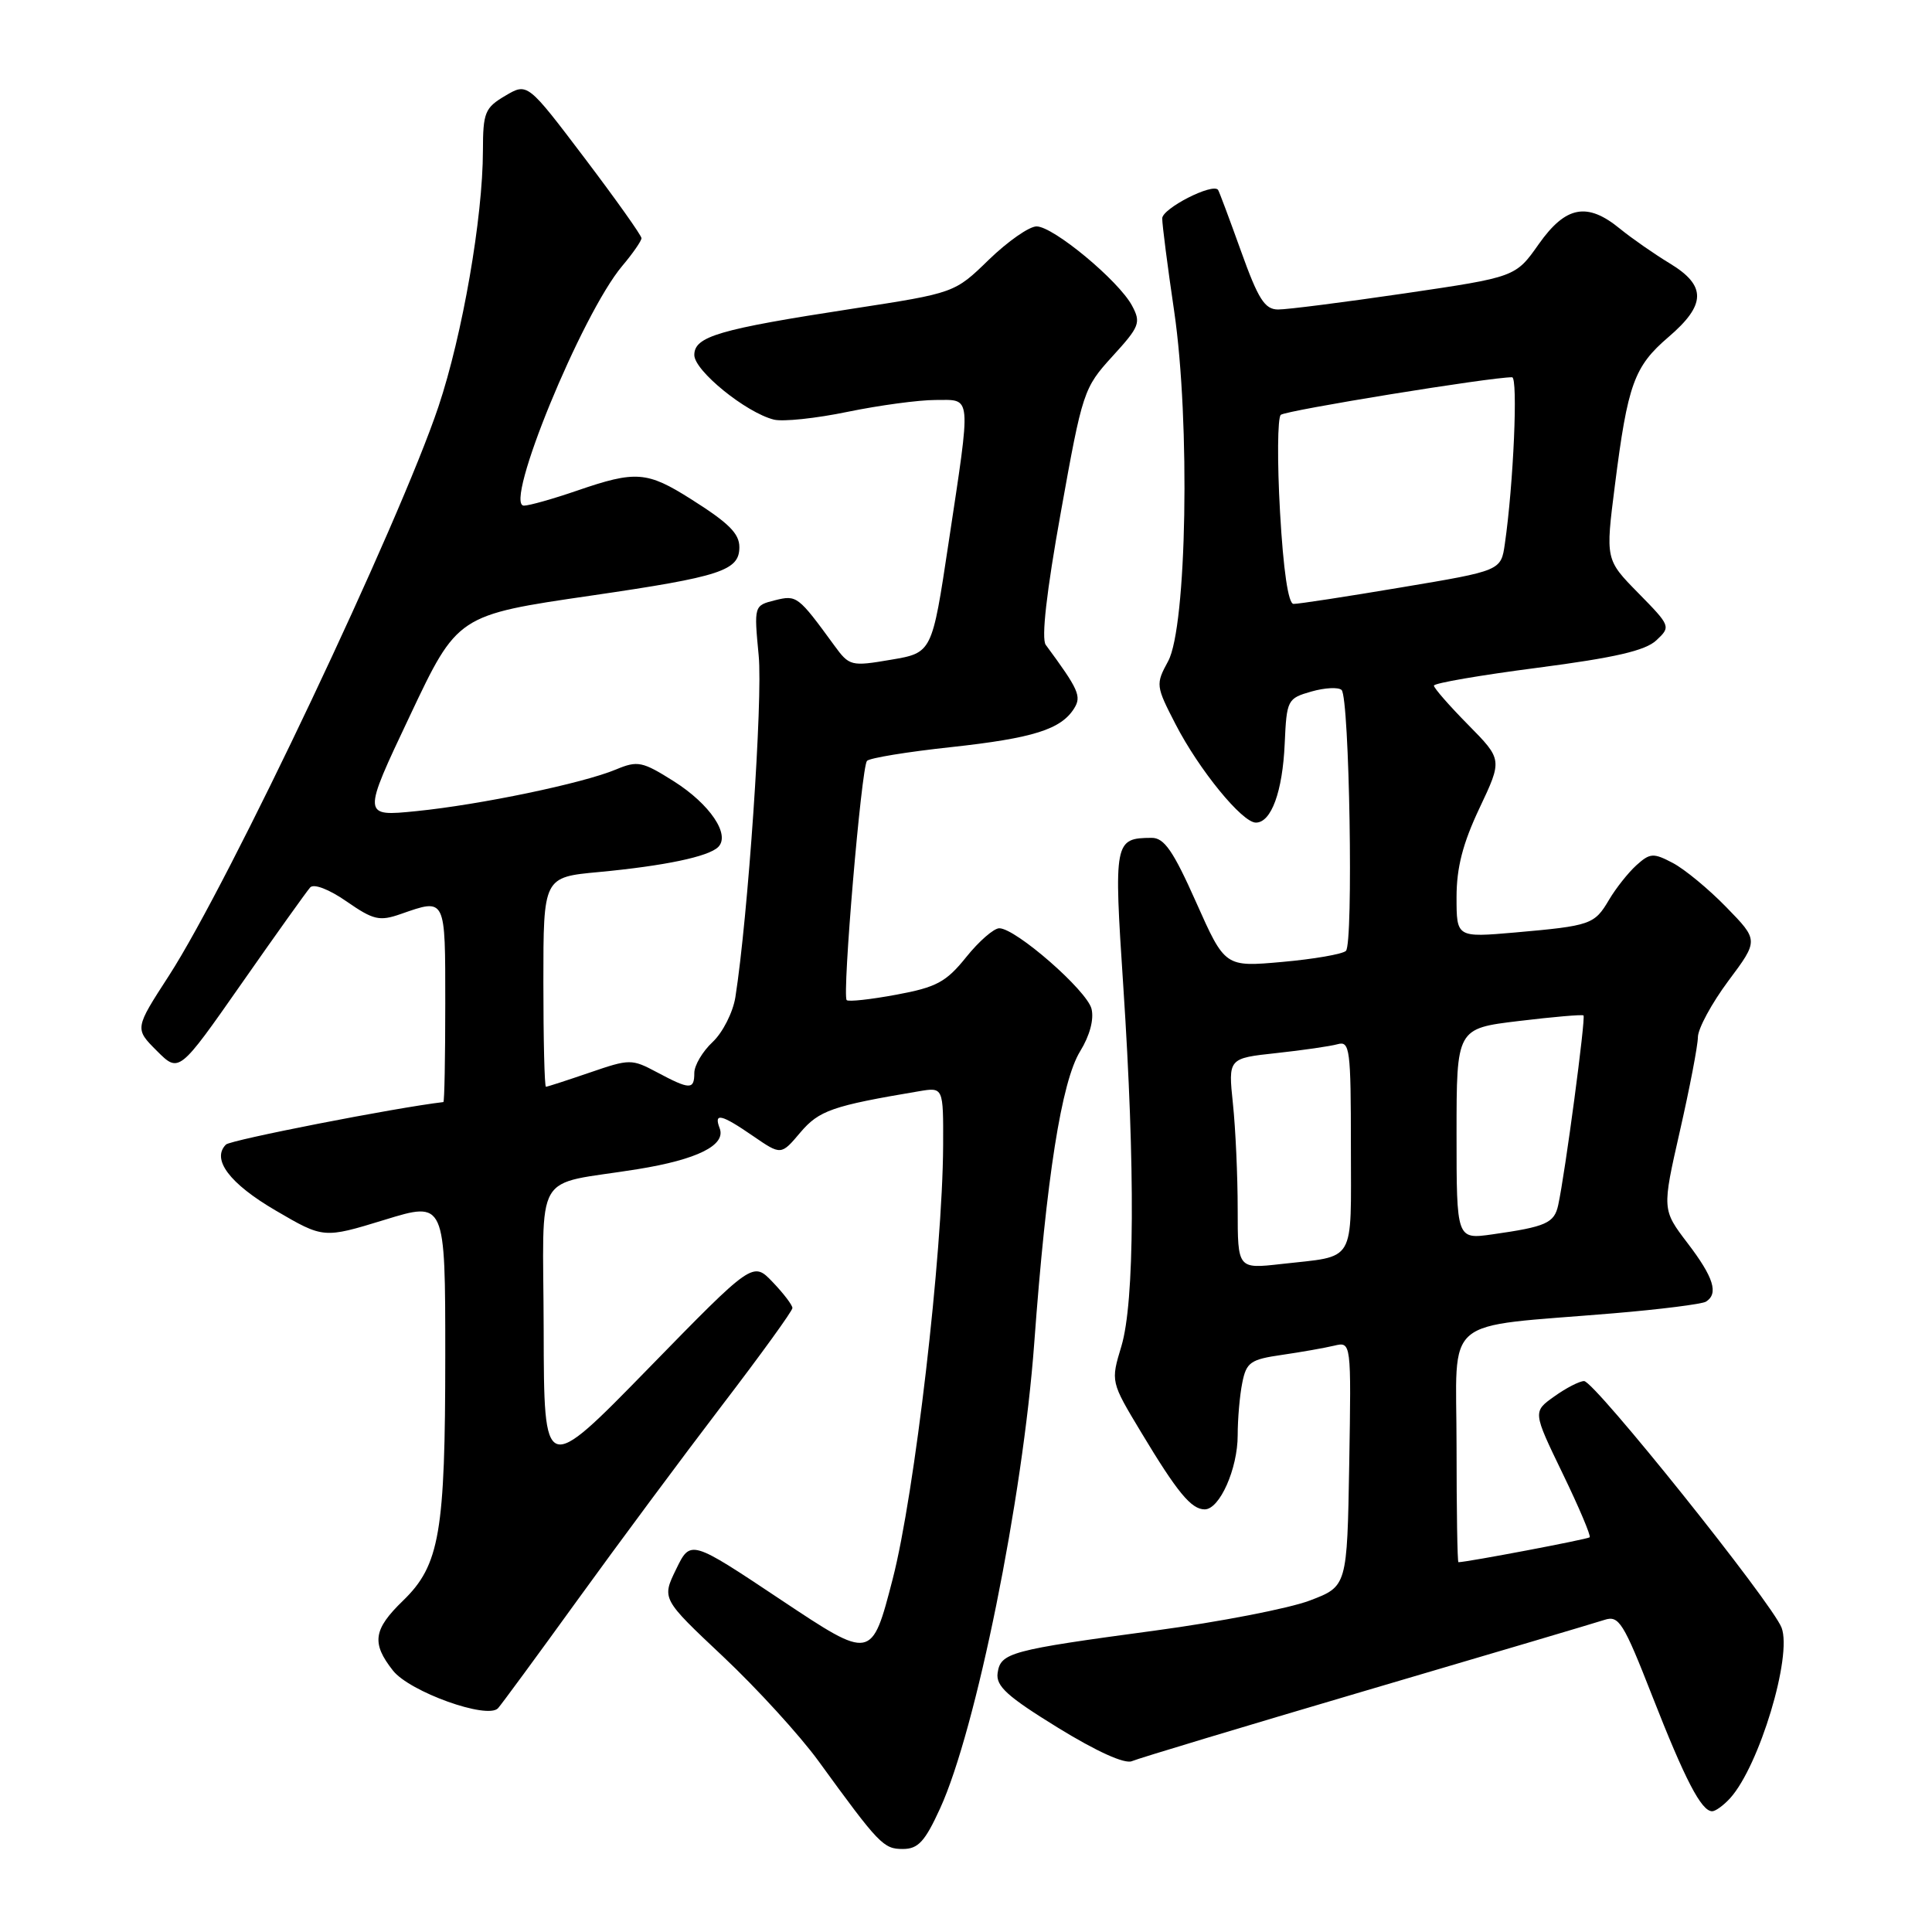 <?xml version="1.0" encoding="UTF-8" standalone="no"?>
<!DOCTYPE svg PUBLIC "-//W3C//DTD SVG 1.1//EN" "http://www.w3.org/Graphics/SVG/1.1/DTD/svg11.dtd" >
<svg xmlns="http://www.w3.org/2000/svg" xmlns:xlink="http://www.w3.org/1999/xlink" version="1.1" viewBox="0 0 256 256">
 <g >
 <path fill="currentColor"
d=" M 124.57 239.62 C 129.32 229.25 135.52 198.61 137.04 178.00 C 138.65 156.01 140.66 143.29 143.13 139.29 C 144.40 137.23 144.98 135.06 144.63 133.67 C 144.02 131.24 134.59 123.00 132.41 123.00 C 131.69 123.00 129.71 124.72 128.02 126.83 C 125.37 130.13 124.08 130.82 118.78 131.80 C 115.39 132.43 112.42 132.76 112.19 132.52 C 111.57 131.90 114.14 101.64 114.88 100.82 C 115.22 100.44 120.22 99.62 126.00 99.00 C 136.91 97.81 140.60 96.65 142.34 93.85 C 143.33 92.26 142.92 91.35 138.57 85.45 C 137.96 84.64 138.67 78.39 140.57 67.85 C 143.43 51.89 143.59 51.40 147.40 47.22 C 151.01 43.27 151.21 42.76 150.00 40.50 C 148.23 37.19 139.57 30.00 137.35 30.00 C 136.37 30.00 133.53 31.99 131.03 34.41 C 126.50 38.82 126.50 38.82 113.00 40.90 C 95.22 43.63 92.00 44.58 92.00 47.04 C 92.00 49.12 98.84 54.67 102.54 55.60 C 103.73 55.90 108.13 55.44 112.31 54.57 C 116.49 53.71 121.73 53.00 123.96 53.00 C 128.81 53.00 128.71 51.90 125.68 72.00 C 123.50 86.50 123.50 86.50 118.05 87.42 C 112.77 88.32 112.54 88.26 110.55 85.53 C 105.74 78.94 105.58 78.82 102.68 79.54 C 99.91 80.24 99.90 80.25 100.53 86.87 C 101.09 92.65 99.11 121.56 97.44 132.14 C 97.12 134.14 95.77 136.81 94.43 138.07 C 93.09 139.32 92.00 141.17 92.00 142.17 C 92.00 144.42 91.42 144.41 87.05 142.08 C 83.70 140.30 83.45 140.30 78.15 142.12 C 75.14 143.15 72.53 144.00 72.34 144.00 C 72.15 144.00 72.00 137.75 72.00 130.12 C 72.00 116.23 72.00 116.23 79.35 115.55 C 88.06 114.73 93.89 113.51 95.17 112.23 C 96.80 110.60 94.07 106.56 89.31 103.54 C 85.11 100.89 84.50 100.76 81.62 101.96 C 77.22 103.80 63.63 106.63 55.16 107.48 C 47.99 108.20 47.99 108.20 54.31 94.85 C 60.62 81.50 60.62 81.50 78.40 78.91 C 95.53 76.41 97.97 75.61 97.97 72.50 C 97.97 70.69 96.56 69.29 91.55 66.13 C 85.74 62.45 84.23 62.34 76.50 65.00 C 73.30 66.10 70.12 67.00 69.42 67.00 C 66.67 67.00 77.08 41.63 82.44 35.25 C 83.85 33.58 85.00 31.92 85.00 31.56 C 85.00 31.20 81.60 26.41 77.45 20.93 C 69.89 10.95 69.89 10.95 66.95 12.69 C 64.25 14.28 64.00 14.90 63.99 19.97 C 63.98 28.81 61.28 44.38 58.10 53.87 C 52.93 69.29 30.35 116.97 22.38 129.29 C 17.84 136.30 17.84 136.30 20.78 139.24 C 23.72 142.18 23.72 142.18 32.00 130.34 C 36.55 123.83 40.65 118.09 41.10 117.59 C 41.58 117.06 43.60 117.83 45.93 119.45 C 49.48 121.91 50.28 122.10 53.11 121.11 C 59.10 119.02 59.00 118.83 59.00 133.00 C 59.00 140.15 58.89 146.01 58.75 146.03 C 52.41 146.77 30.55 151.05 29.94 151.66 C 27.99 153.61 30.42 156.83 36.51 160.39 C 42.87 164.11 42.87 164.11 50.94 161.64 C 59.00 159.16 59.00 159.16 59.00 179.64 C 59.00 203.07 58.26 207.39 53.41 212.09 C 49.46 215.91 49.20 217.72 52.07 221.36 C 54.28 224.17 64.58 227.87 65.99 226.35 C 66.42 225.88 71.16 219.43 76.53 212.00 C 81.90 204.57 90.50 192.99 95.64 186.26 C 100.79 179.53 105.00 173.71 105.00 173.32 C 105.00 172.93 103.82 171.38 102.38 169.88 C 99.76 167.14 99.76 167.14 85.92 181.32 C 72.08 195.50 72.08 195.50 72.04 176.33 C 71.99 154.46 70.40 157.20 84.50 154.92 C 92.42 153.64 96.22 151.74 95.36 149.50 C 94.55 147.39 95.56 147.62 99.80 150.54 C 103.50 153.08 103.50 153.08 106.04 150.07 C 108.53 147.14 110.27 146.53 121.75 144.60 C 125.00 144.05 125.00 144.05 124.97 151.78 C 124.90 166.17 121.20 197.97 118.28 209.25 C 115.50 219.99 115.50 219.99 103.50 212.00 C 91.50 204.00 91.50 204.00 89.59 207.93 C 87.68 211.85 87.68 211.85 95.82 219.51 C 100.29 223.72 105.97 229.94 108.44 233.33 C 116.50 244.42 117.06 245.00 119.63 245.00 C 121.66 245.00 122.56 244.02 124.57 239.62 Z  M 229.27 238.25 C 233.12 233.97 237.50 219.44 236.07 215.68 C 234.82 212.41 211.28 183.00 209.90 183.00 C 209.30 183.00 207.52 183.91 205.96 185.03 C 203.10 187.06 203.10 187.06 207.04 195.21 C 209.21 199.69 210.83 203.51 210.64 203.70 C 210.37 203.96 194.41 206.99 193.25 207.00 C 193.11 207.00 193.00 200.07 193.00 191.59 C 193.00 174.02 190.71 175.96 213.79 174.02 C 220.00 173.50 225.51 172.80 226.04 172.48 C 227.75 171.42 227.07 169.25 223.61 164.72 C 220.23 160.28 220.23 160.28 222.59 149.89 C 223.89 144.18 224.97 138.57 224.98 137.43 C 224.99 136.29 226.81 132.94 229.01 129.98 C 233.03 124.60 233.03 124.60 228.76 120.22 C 226.42 117.81 223.22 115.17 221.66 114.35 C 219.08 112.99 218.64 113.02 216.83 114.65 C 215.74 115.64 214.11 117.70 213.21 119.22 C 211.27 122.51 210.80 122.67 200.75 123.56 C 193.00 124.23 193.00 124.23 193.00 118.87 C 193.00 114.97 193.83 111.75 196.04 107.08 C 199.08 100.65 199.08 100.65 194.54 96.04 C 192.04 93.51 190.00 91.17 190.00 90.85 C 190.00 90.52 196.19 89.46 203.75 88.48 C 213.95 87.15 218.01 86.22 219.47 84.85 C 221.41 83.04 221.38 82.96 217.08 78.58 C 212.73 74.15 212.73 74.15 213.98 64.32 C 215.68 50.91 216.53 48.56 221.07 44.67 C 226.09 40.38 226.13 37.85 221.25 34.90 C 219.19 33.65 216.23 31.59 214.67 30.32 C 210.31 26.74 207.47 27.28 203.89 32.35 C 200.82 36.71 200.82 36.71 186.16 38.87 C 178.10 40.05 170.53 41.02 169.35 41.01 C 167.58 41.00 166.72 39.64 164.43 33.25 C 162.90 28.99 161.54 25.35 161.40 25.16 C 160.70 24.20 154.00 27.62 154.00 28.94 C 154.00 29.78 154.71 35.34 155.59 41.28 C 157.73 55.93 157.26 83.07 154.78 87.62 C 153.12 90.67 153.15 90.89 155.76 95.95 C 158.87 101.99 164.59 109.00 166.41 109.00 C 168.45 109.00 169.95 104.90 170.23 98.53 C 170.49 92.73 170.59 92.54 173.77 91.63 C 175.56 91.12 177.36 91.03 177.77 91.43 C 178.81 92.47 179.35 125.06 178.34 126.00 C 177.88 126.43 174.08 127.09 169.91 127.46 C 162.32 128.14 162.32 128.14 158.50 119.57 C 155.46 112.74 154.26 111.00 152.59 111.02 C 147.65 111.05 147.57 111.47 148.84 130.66 C 150.44 154.92 150.34 172.54 148.59 178.38 C 147.17 183.08 147.17 183.08 151.21 189.79 C 156.00 197.76 157.85 200.00 159.63 200.00 C 161.61 200.00 164.00 194.62 164.00 190.17 C 164.00 188.02 164.27 184.89 164.61 183.22 C 165.15 180.51 165.69 180.13 169.86 179.53 C 172.41 179.16 175.52 178.61 176.78 178.31 C 179.05 177.77 179.05 177.77 178.78 193.99 C 178.50 210.20 178.50 210.20 173.55 212.08 C 170.82 213.12 161.60 214.91 153.05 216.06 C 133.81 218.65 132.58 218.99 132.19 221.68 C 131.94 223.42 133.47 224.80 140.18 228.93 C 145.30 232.08 149.05 233.78 149.99 233.36 C 150.82 233.00 164.78 228.79 181.00 224.01 C 197.22 219.24 211.45 215.02 212.61 214.64 C 214.51 214.02 215.11 214.97 218.93 224.73 C 223.28 235.84 225.44 240.00 226.87 240.00 C 227.32 240.00 228.40 239.21 229.27 238.25 Z  M 164.00 160.22 C 164.00 155.86 163.72 149.58 163.37 146.26 C 162.74 140.23 162.74 140.23 169.12 139.54 C 172.63 139.16 176.29 138.63 177.25 138.36 C 178.86 137.91 179.00 139.01 179.00 151.87 C 179.00 167.69 179.79 166.35 169.75 167.49 C 164.00 168.14 164.00 168.14 164.00 160.22 Z  M 193.00 150.26 C 193.00 136.28 193.00 136.28 201.25 135.29 C 205.79 134.74 209.65 134.41 209.82 134.55 C 210.14 134.81 207.39 155.48 206.47 159.68 C 205.95 162.07 204.86 162.55 197.75 163.56 C 193.00 164.23 193.00 164.23 193.00 150.26 Z  M 169.61 67.84 C 169.23 61.15 169.28 55.36 169.71 54.97 C 170.37 54.38 197.64 49.95 200.36 49.99 C 201.16 50.00 200.55 64.14 199.40 72.06 C 198.89 75.62 198.89 75.62 185.69 77.83 C 178.44 79.05 172.01 80.04 171.40 80.02 C 170.70 80.01 170.05 75.57 169.61 67.84 Z "/>
</g>
</svg>